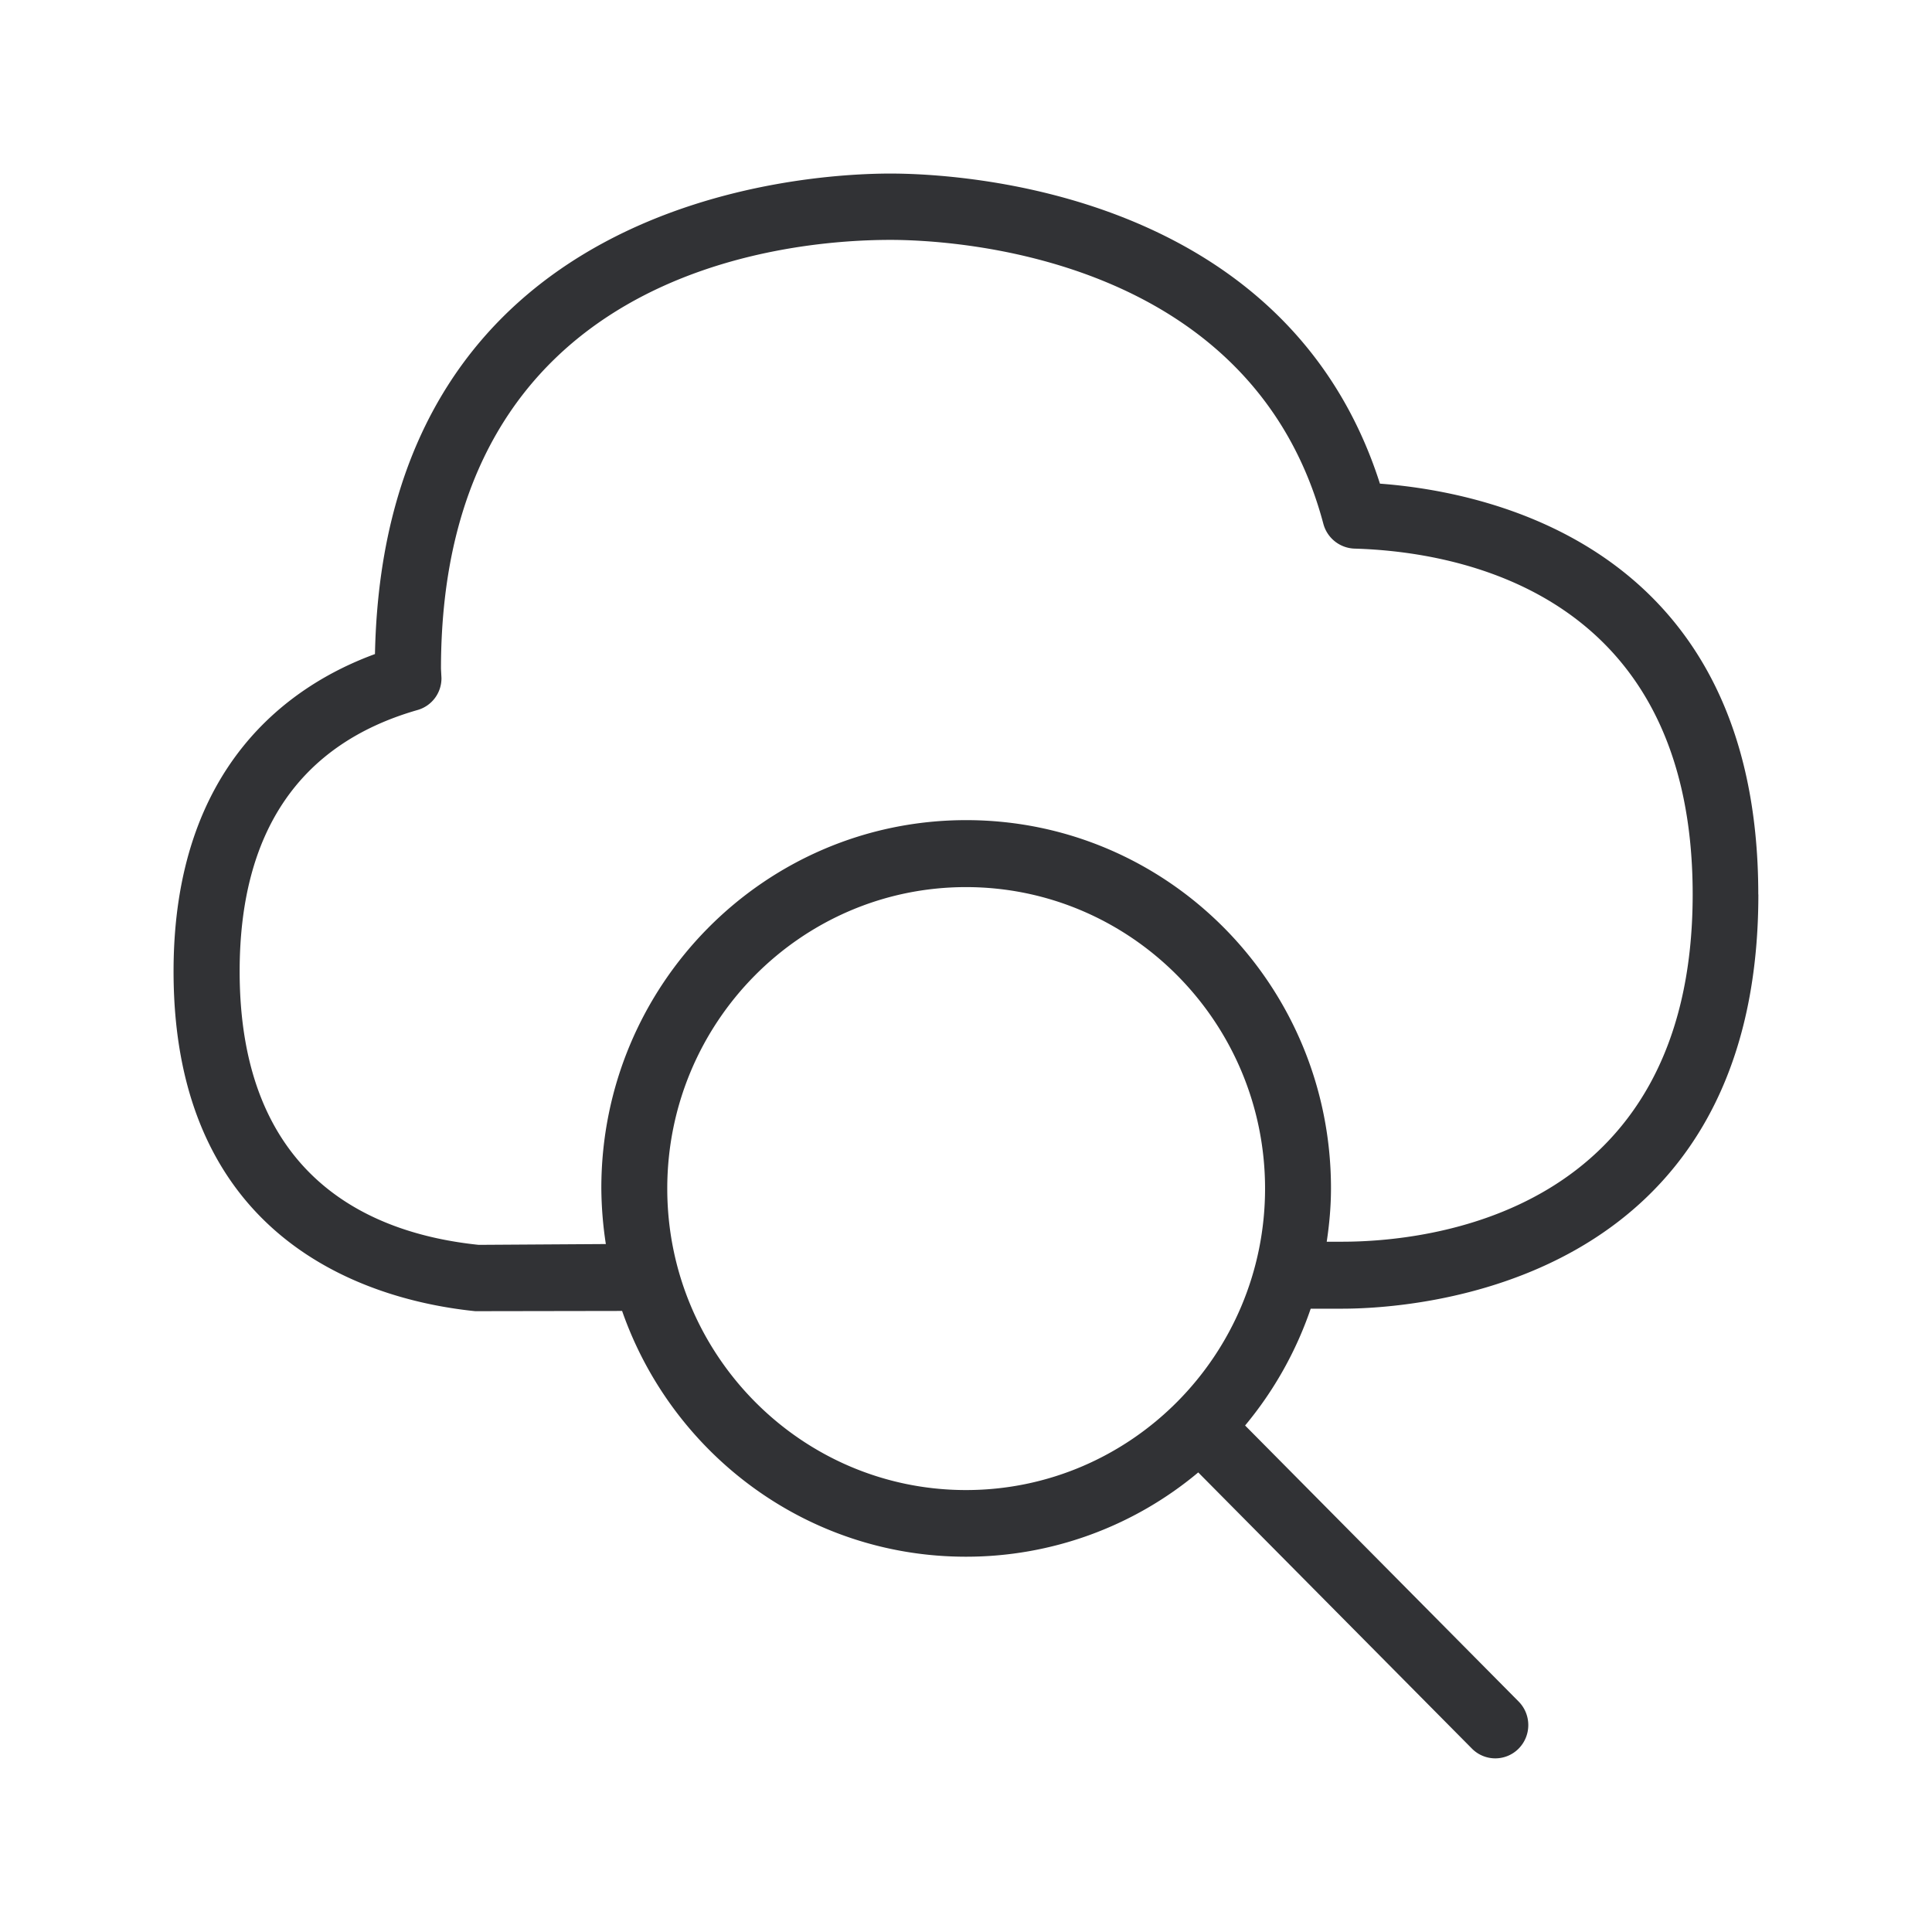 <svg width="24" height="24" fill="none" xmlns="http://www.w3.org/2000/svg"><path d="M21.843 11.111c0 4.9-4.309 5.146-5.171 5.146h-.39a4.583 4.583 0 0 1-.815 1.451l3.398 3.429c.16.162.16.423 0 .585l-.003.003a.408.408 0 0 1-.577-.003l-3.4-3.431a4.489 4.489 0 0 1-2.886 1.047c-1.974 0-3.65-1.274-4.271-3.053l-1.824.003c-1.157-.118-3.748-.756-3.748-4.221 0-2.56 1.454-3.558 2.502-3.942.114-5.677 5.344-5.969 6.403-5.969.823 0 4.91.188 6.081 3.852 1.418.106 4.7.823 4.7 5.103ZM5.946 15.464l1.58-.01a4.742 4.742 0 0 1-.056-.696c0-2.523 2.028-4.57 4.532-4.57s4.532 2.047 4.532 4.573c0 .224-.02.446-.053.664h.193c1.023 0 4.353-.31 4.353-4.316 0-3.77-2.938-4.258-4.201-4.294a.415.415 0 0 1-.387-.309c-.893-3.355-4.636-3.526-5.378-3.526-1.308 0-5.583.384-5.583 5.328l.006.114a.409.409 0 0 1-.297.398c-1.465.42-2.21 1.513-2.21 3.247 0 2.554 1.616 3.257 2.97 3.397ZM12 18.51c2.048 0 3.715-1.68 3.715-3.745 0-2.064-1.667-3.745-3.715-3.745-2.047 0-3.711 1.68-3.711 3.745 0 2.064 1.664 3.745 3.711 3.745Z" fill="#313235"/></svg>